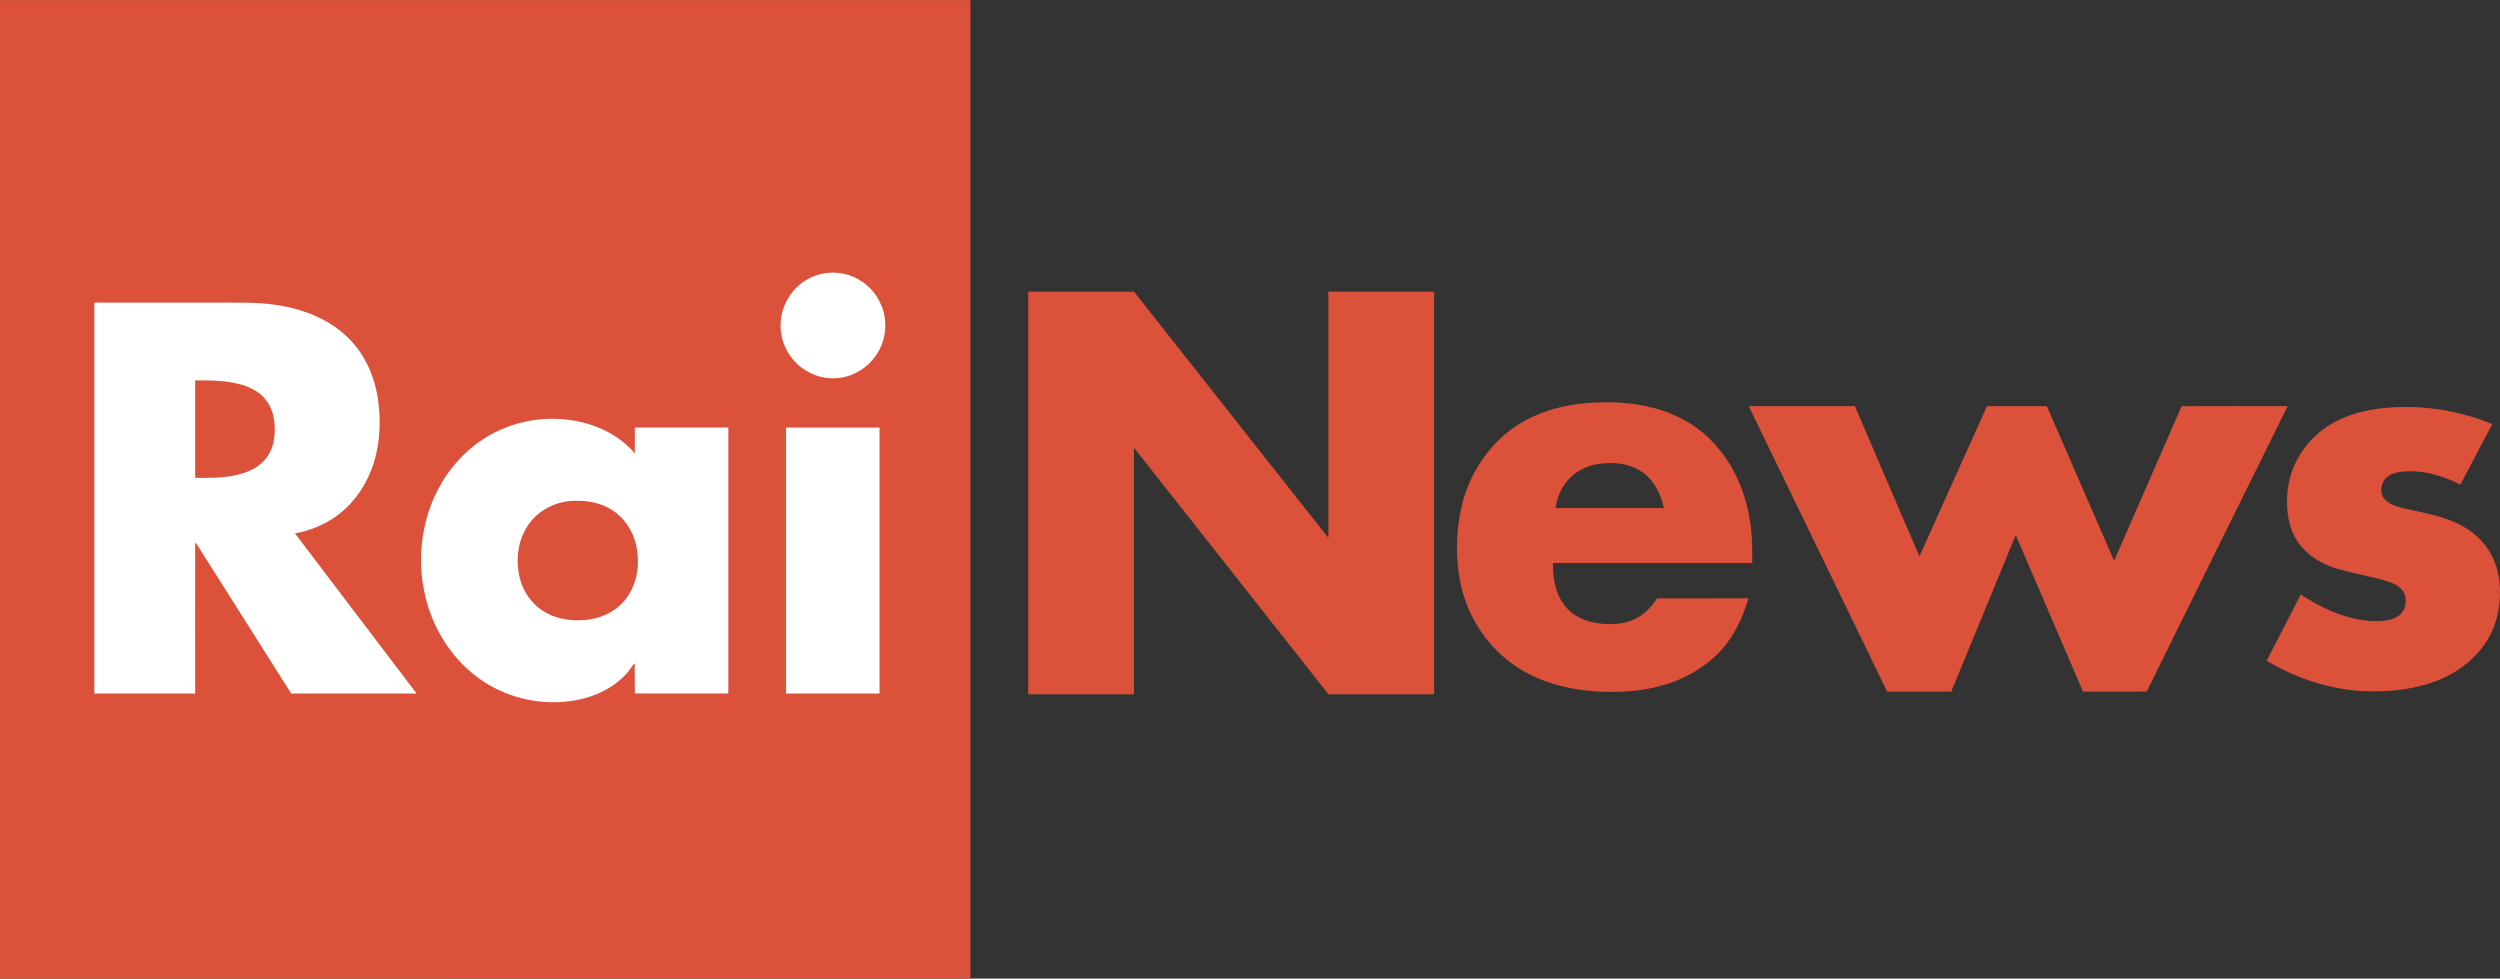 <?xml version="1.0" encoding="UTF-8" standalone="no"?>
<svg xmlns:rdf="http://www.w3.org/1999/02/22-rdf-syntax-ns#" xmlns="http://www.w3.org/2000/svg" height="234.86" width="600" version="1.1" xmlns:cc="http://creativecommons.org/ns#" xmlns:dc="http://purl.org/dc/elements/1.1/" viewBox="0 0 480 187.883">
 <rect x="0" y="0" width="480" height="187.883" fill="#333333" stroke="none"/>
 <g stroke-width="1.284" fill="#dc513a">
  <path d="m457 78.422c7.27-0.863 14.74 0.218 21.51 2.991-2.03 3.881-4.09 7.743-6.11 11.626-3.56-1.785-7.59-2.971-11.6-2.436-1.25 0.184-2.62 0.713-3.22 1.903-0.49 1.004-0.58 2.348 0.2 3.242 0.64 0.739 1.54 1.212 2.47 1.494 2.97 0.872 6.07 1.224 9 2.24 2.66 0.888 5.26 2.208 7.16 4.318 2 2.15 3.19 4.98 3.49 7.89 0.37 3.76-0.26 7.69-2.2 10.98-2.31 3.91-6.17 6.74-10.42 8.26-3.48 1.25-7.18 1.75-10.87 1.8-7.46 0.19-14.85-2.07-21.22-5.86 2.18-4.24 4.37-8.48 6.56-12.72 3.54 2.3 7.44 4.22 11.65 4.88 1.73 0.26 3.51 0.34 5.24-0.01 1.18-0.25 2.41-0.86 2.92-2.01 0.52-1.18 0.48-2.68-0.34-3.71-0.69-0.87-1.74-1.33-2.77-1.66-2.93-0.93-5.98-1.4-8.94-2.23-2.97-0.74-5.85-2.26-7.8-4.66-1.8-2.19-2.53-5.056-2.59-7.842-0.14-3.336 0.66-6.73 2.45-9.575 1.5-2.426 3.57-4.513 6.05-5.95 2.85-1.677 6.11-2.572 9.38-2.961z"/>
  <path d="m0 0.007c62.109 0 124.22-0.003 186.33 0.001v187.87c-62.11 0.01-124.22 0.01-186.33 0.01v-187.89"/>
  <path d="m197.42 55.996c6.77 0.002 13.54-0.008 20.31 0.004 12.44 15.765 24.88 31.522 37.32 47.28v-47.284c6.77-0.003 13.54-0.003 20.3 0v77.304h-20.29c-12.45-15.78-24.89-31.56-37.34-47.341v47.341h-20.3z"/>
  <path d="m291.69 81.402c3.87-2.414 8.36-3.613 12.85-4.008 4.03-0.316 8.12-0.194 12.07 0.712 3.73 0.842 7.31 2.462 10.28 4.923 4.78 3.958 7.79 9.811 8.93 15.901 0.59 3.02 0.65 6.1 0.61 9.17h-38.28c0.01 2.11 0.26 4.26 1.11 6.21 0.62 1.43 1.6 2.71 2.88 3.6 1.46 1.04 3.23 1.57 4.99 1.79 2.28 0.27 4.68 0.18 6.78-0.85 1.77-0.84 3.18-2.3 4.22-3.96 5.86-0.01 11.72-0.01 17.58-0.01-1.09 3.65-2.73 7.21-5.31 10.03-1.92 2.07-4.25 3.74-6.77 4.99-3.91 1.94-8.28 2.77-12.62 2.92-4.31 0.13-8.68-0.26-12.83-1.53-2.98-0.91-5.84-2.31-8.33-4.21-4.9-3.75-8.34-9.37-9.51-15.48-0.92-4.82-0.79-9.85 0.35-14.614 1.53-6.355 5.48-12.143 11-15.584m14.19 7.879c-2.2 0.547-4.23 1.869-5.52 3.768-0.92 1.334-1.44 2.906-1.71 4.498 6.94 0.002 13.87 0.002 20.81 0-0.52-2.287-1.48-4.563-3.22-6.174-2.76-2.548-6.86-2.883-10.36-2.092z"/>
  <path d="m335.75 77.972c6.8-0.002 13.6-0.002 20.39 0 4.14 9.614 8.22 19.254 12.39 28.848 4.32-9.615 8.64-19.232 12.97-28.848 3.83 0.007 7.66-0.017 11.49 0.011 4.3 9.905 8.61 19.8 12.92 29.697 4.32-9.897 8.65-19.789 12.96-29.693 6.79-0.037 13.57-0.007 20.36-0.015-9.01 18.267-18.07 36.508-27.05 54.788-4.08 0.06-8.16 0.01-12.24 0.03-4.31-10.02-8.61-20.04-12.92-30.06-4.14 10.01-8.25 20.04-12.38 30.06-4.11-0.01-8.21 0-12.31 0-8.86-18.28-17.73-36.546-26.58-54.82z"/>
 </g>
 <g stroke-width="1.284" fill="#fff">
  <path d="m158.24 52.476c-1.99 0.338-3.87 1.313-5.31 2.731-1.95 1.902-3.1 4.609-3.06 7.34 0 2.85 1.28 5.661 3.42 7.542 1.89 1.688 4.42 2.636 6.96 2.536 2.84-0.073 5.59-1.472 7.39-3.661 1.79-2.131 2.63-5.02 2.26-7.778-0.35-2.873-2.02-5.547-4.43-7.153-2.09-1.427-4.74-1.988-7.23-1.557"/>
  <path d="m18.11 58.102v75.048h19.363c0.013-9.65-0.041-19.29 0-28.94 0.17 0.12 0.306 0.28 0.418 0.45 5.996 9.5 12.011 18.99 18.014 28.49h24.083c-7.777-10.26-15.583-20.47-23.345-30.73 2.646-0.51 5.215-1.47 7.45-2.991 3.264-2.182 5.75-5.472 7.161-9.12 1.605-4.096 1.944-8.595 1.413-12.94-0.552-4.748-2.543-9.447-6.069-12.748-4.199-3.999-9.997-5.819-15.67-6.326-2.17-0.21-4.343-0.189-6.519-0.193h-26.299zm19.363 14.932c3.024-0.014 6.1-0.011 9.023 0.867 1.9 0.564 3.726 1.601 4.849 3.275 1.291 1.904 1.57 4.342 1.349 6.583-0.181 1.865-0.921 3.716-2.312 5.009-1.366 1.309-3.192 2.028-5.009 2.44-2.592 0.586-5.258 0.562-7.9 0.546z"/>
  <path d="m105.2 80.413c-3.13 0.112-6.239 0.81-9.092 2.087-4.764 2.095-8.756 5.825-11.367 10.308-4.124 7.035-4.984 15.802-2.569 23.572 1.711 5.54 5.166 10.6 9.922 13.97 5.625 4.02 13.026 5.45 19.746 3.82 3.51-0.87 6.86-2.72 9.09-5.62 0.32-0.38 0.5-0.88 0.93-1.16 0.03 1.91 0.02 3.83 0.03 5.75h17.95v-51.057c-5.98 0.003-11.96-0.007-17.95 0v4.977c-2.8-3.334-6.89-5.354-11.11-6.198-1.84-0.356-3.71-0.516-5.58-0.449zm5.29 15.734c2.74-0.083 5.56 0.589 7.74 2.28 2.29 1.743 3.72 4.463 4.11 7.293 0.47 3.27-0.2 6.83-2.31 9.44-1.64 2.07-4.12 3.34-6.71 3.75-3.09 0.49-6.42 0.08-9.09-1.63-2.19-1.4-3.75-3.66-4.397-6.17-0.86-3.32-0.498-7.03 1.347-9.95 1.73-2.832 4.89-4.629 8.16-4.949 0.38-0.043 0.76-0.052 1.15-0.064z"/>
  <path d="m150.92 82.095v51.055h17.95v-51.055c-5.98-0.002-11.97-0.002-17.95 0z"/>
 </g>
</svg>
